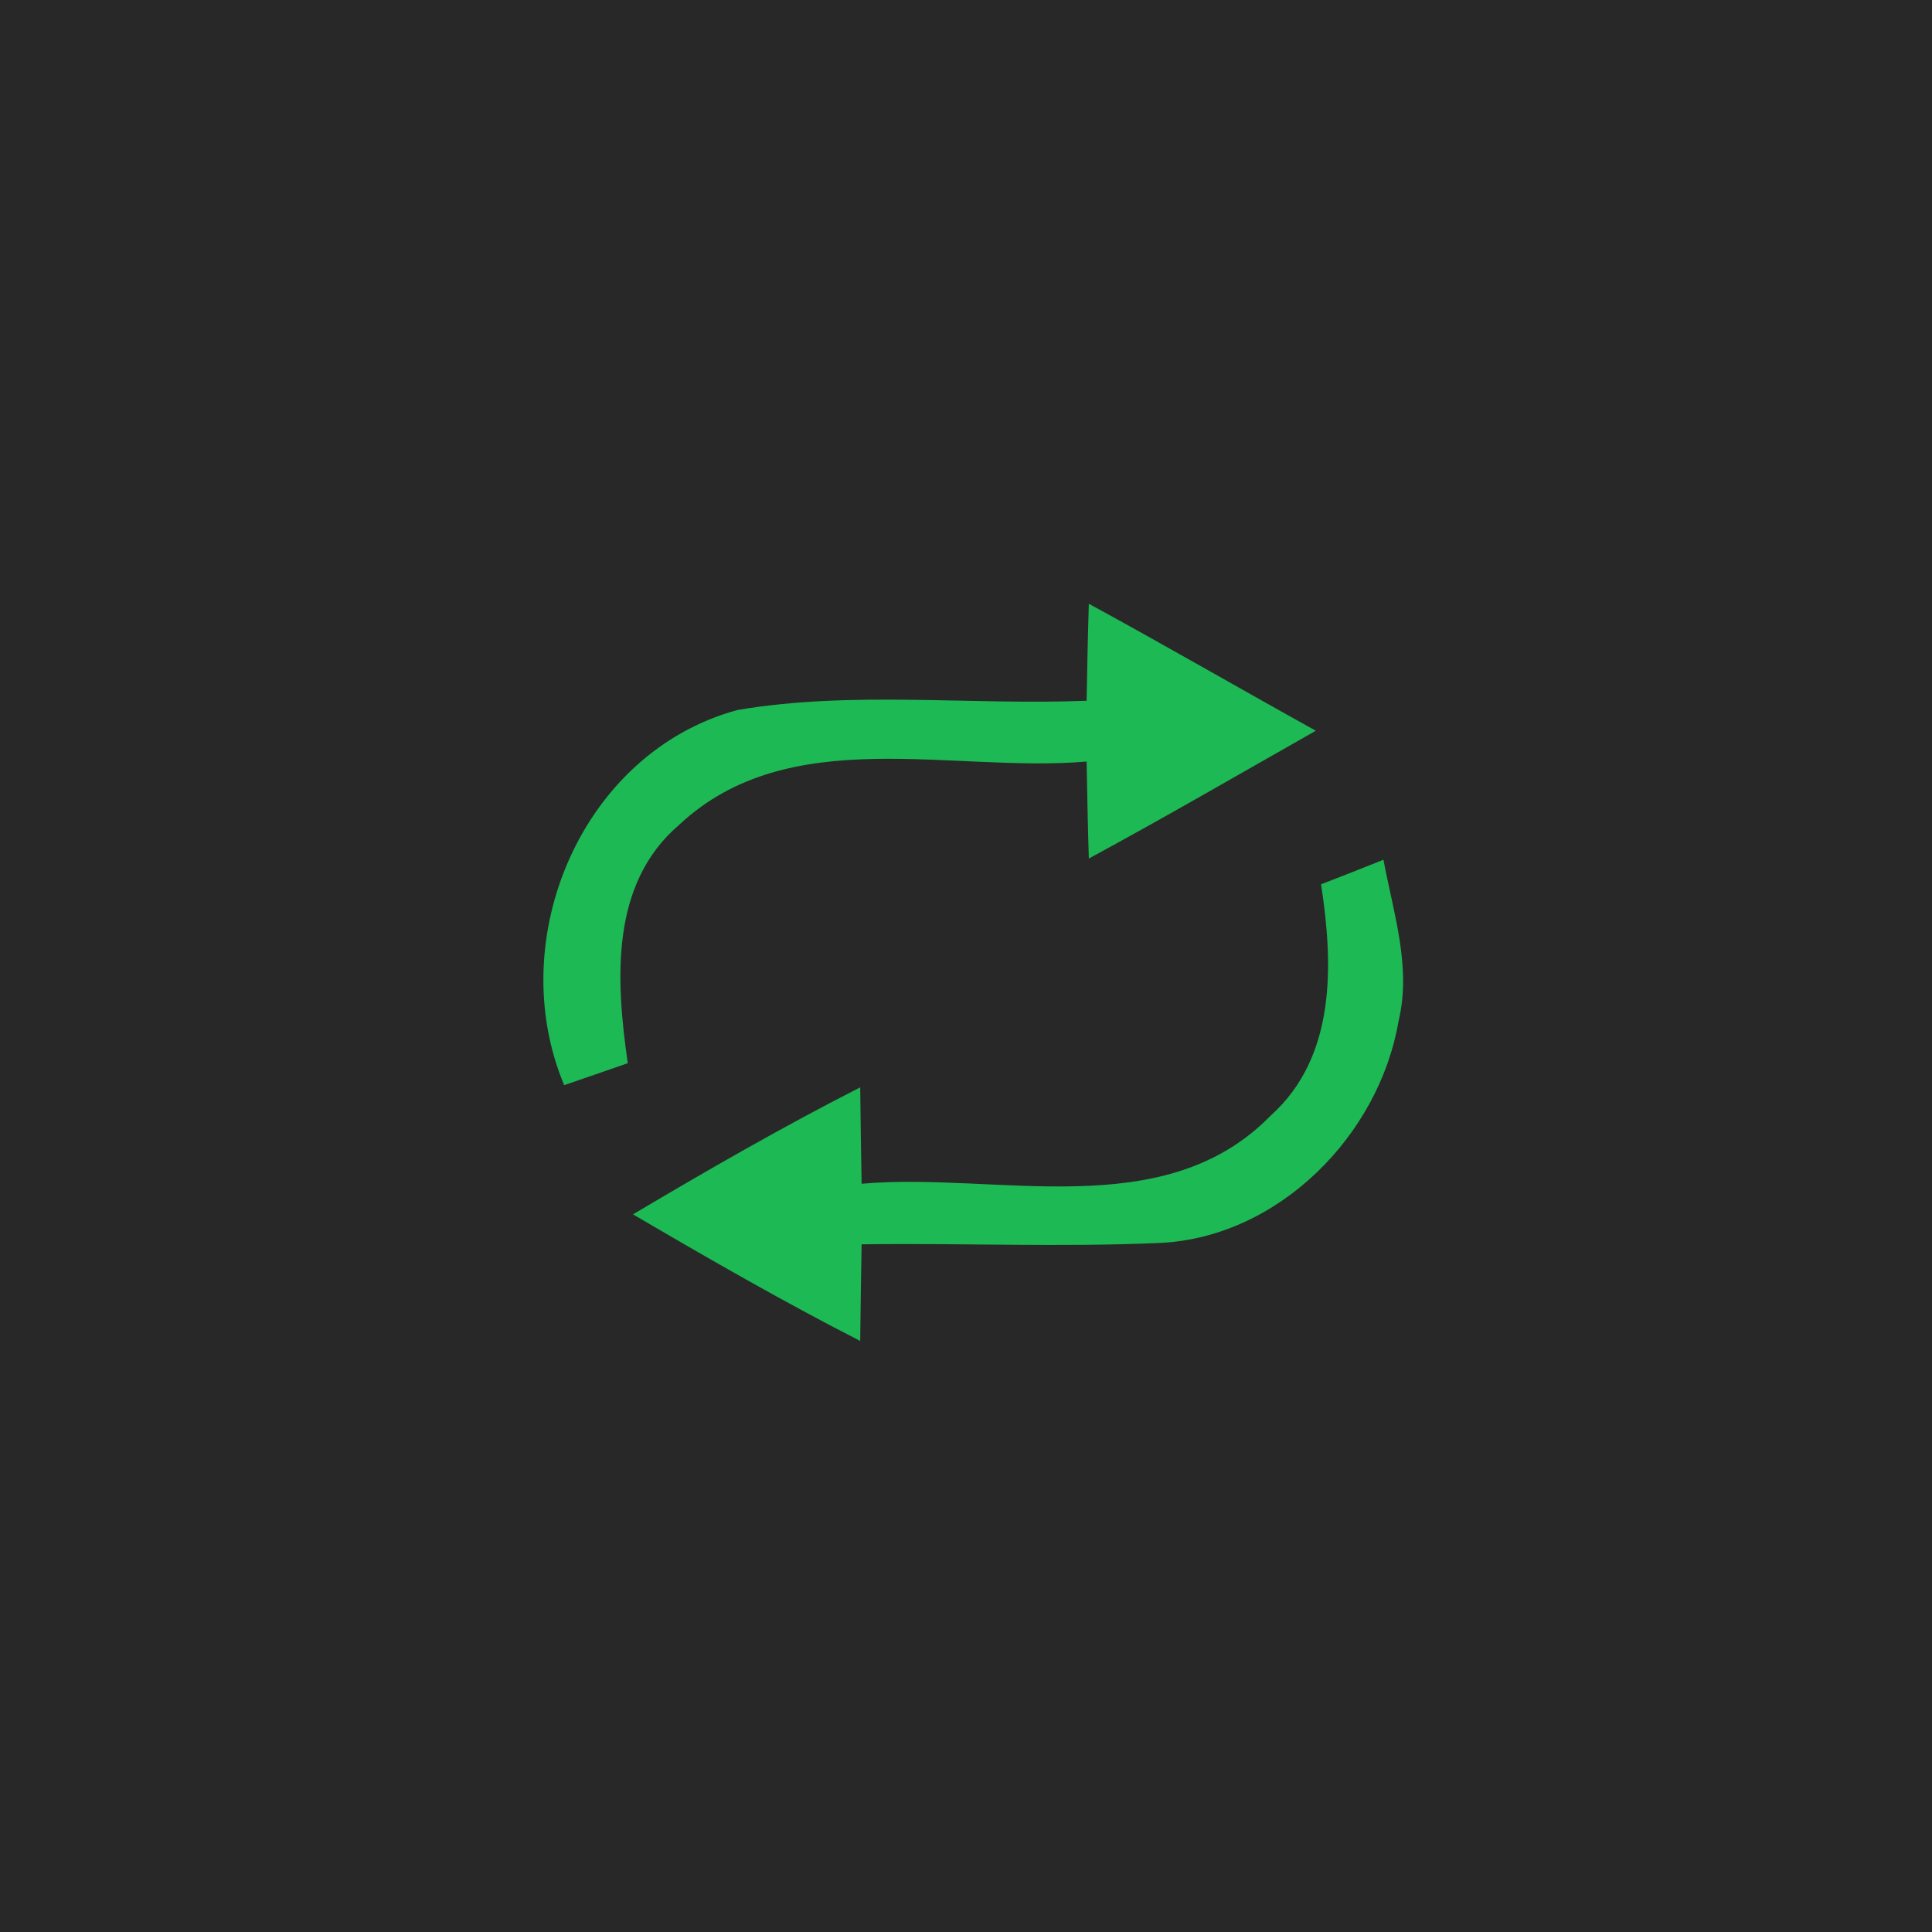 <svg width="96" height="96" viewBox="0 0 96 96" fill="none" xmlns="http://www.w3.org/2000/svg">
<path d="M0 0H96V96H0V0Z" fill="#282828"/>
<path d="M27.103 -1.83105e-06C30.883 2.06 34.613 4.22 38.383 6.31C34.623 8.44 30.893 10.61 27.103 12.66C27.053 11.05 27.023 9.45 26.993 7.84C20.303 8.42 12.213 5.87 6.753 10.98C3.283 13.94 3.613 18.76 4.193 22.83C3.133 23.2 2.083 23.56 1.033 23.92C-2.007 16.67 1.903 7.38 9.643 5.28C15.363 4.31 21.213 5.05 26.993 4.82C27.023 3.21 27.053 1.61 27.103 -1.83105e-06Z" transform="translate(27 30)" fill="#1DB954"/>
<path d="M34.19 1.22C35.22 0.82 36.25 0.42 37.29 -6.10352e-07C37.78 2.63 38.69 5.33 38.04 8.02C37.07 13.7 32.08 18.75 26.21 19.04C21.26 19.26 16.3 19.04 11.36 19.11C11.33 20.71 11.31 22.31 11.29 23.91C7.45 21.95 3.72 19.8 -1.70898e-05 17.62C3.71 15.42 7.44 13.27 11.29 11.31C11.31 12.91 11.33 14.5 11.36 16.1C18.09 15.5 26.38 18.16 31.69 12.71C34.95 9.79 34.8 5.18 34.19 1.22Z" transform="translate(31.453 42.72)" fill="#1DB954"/>
</svg>